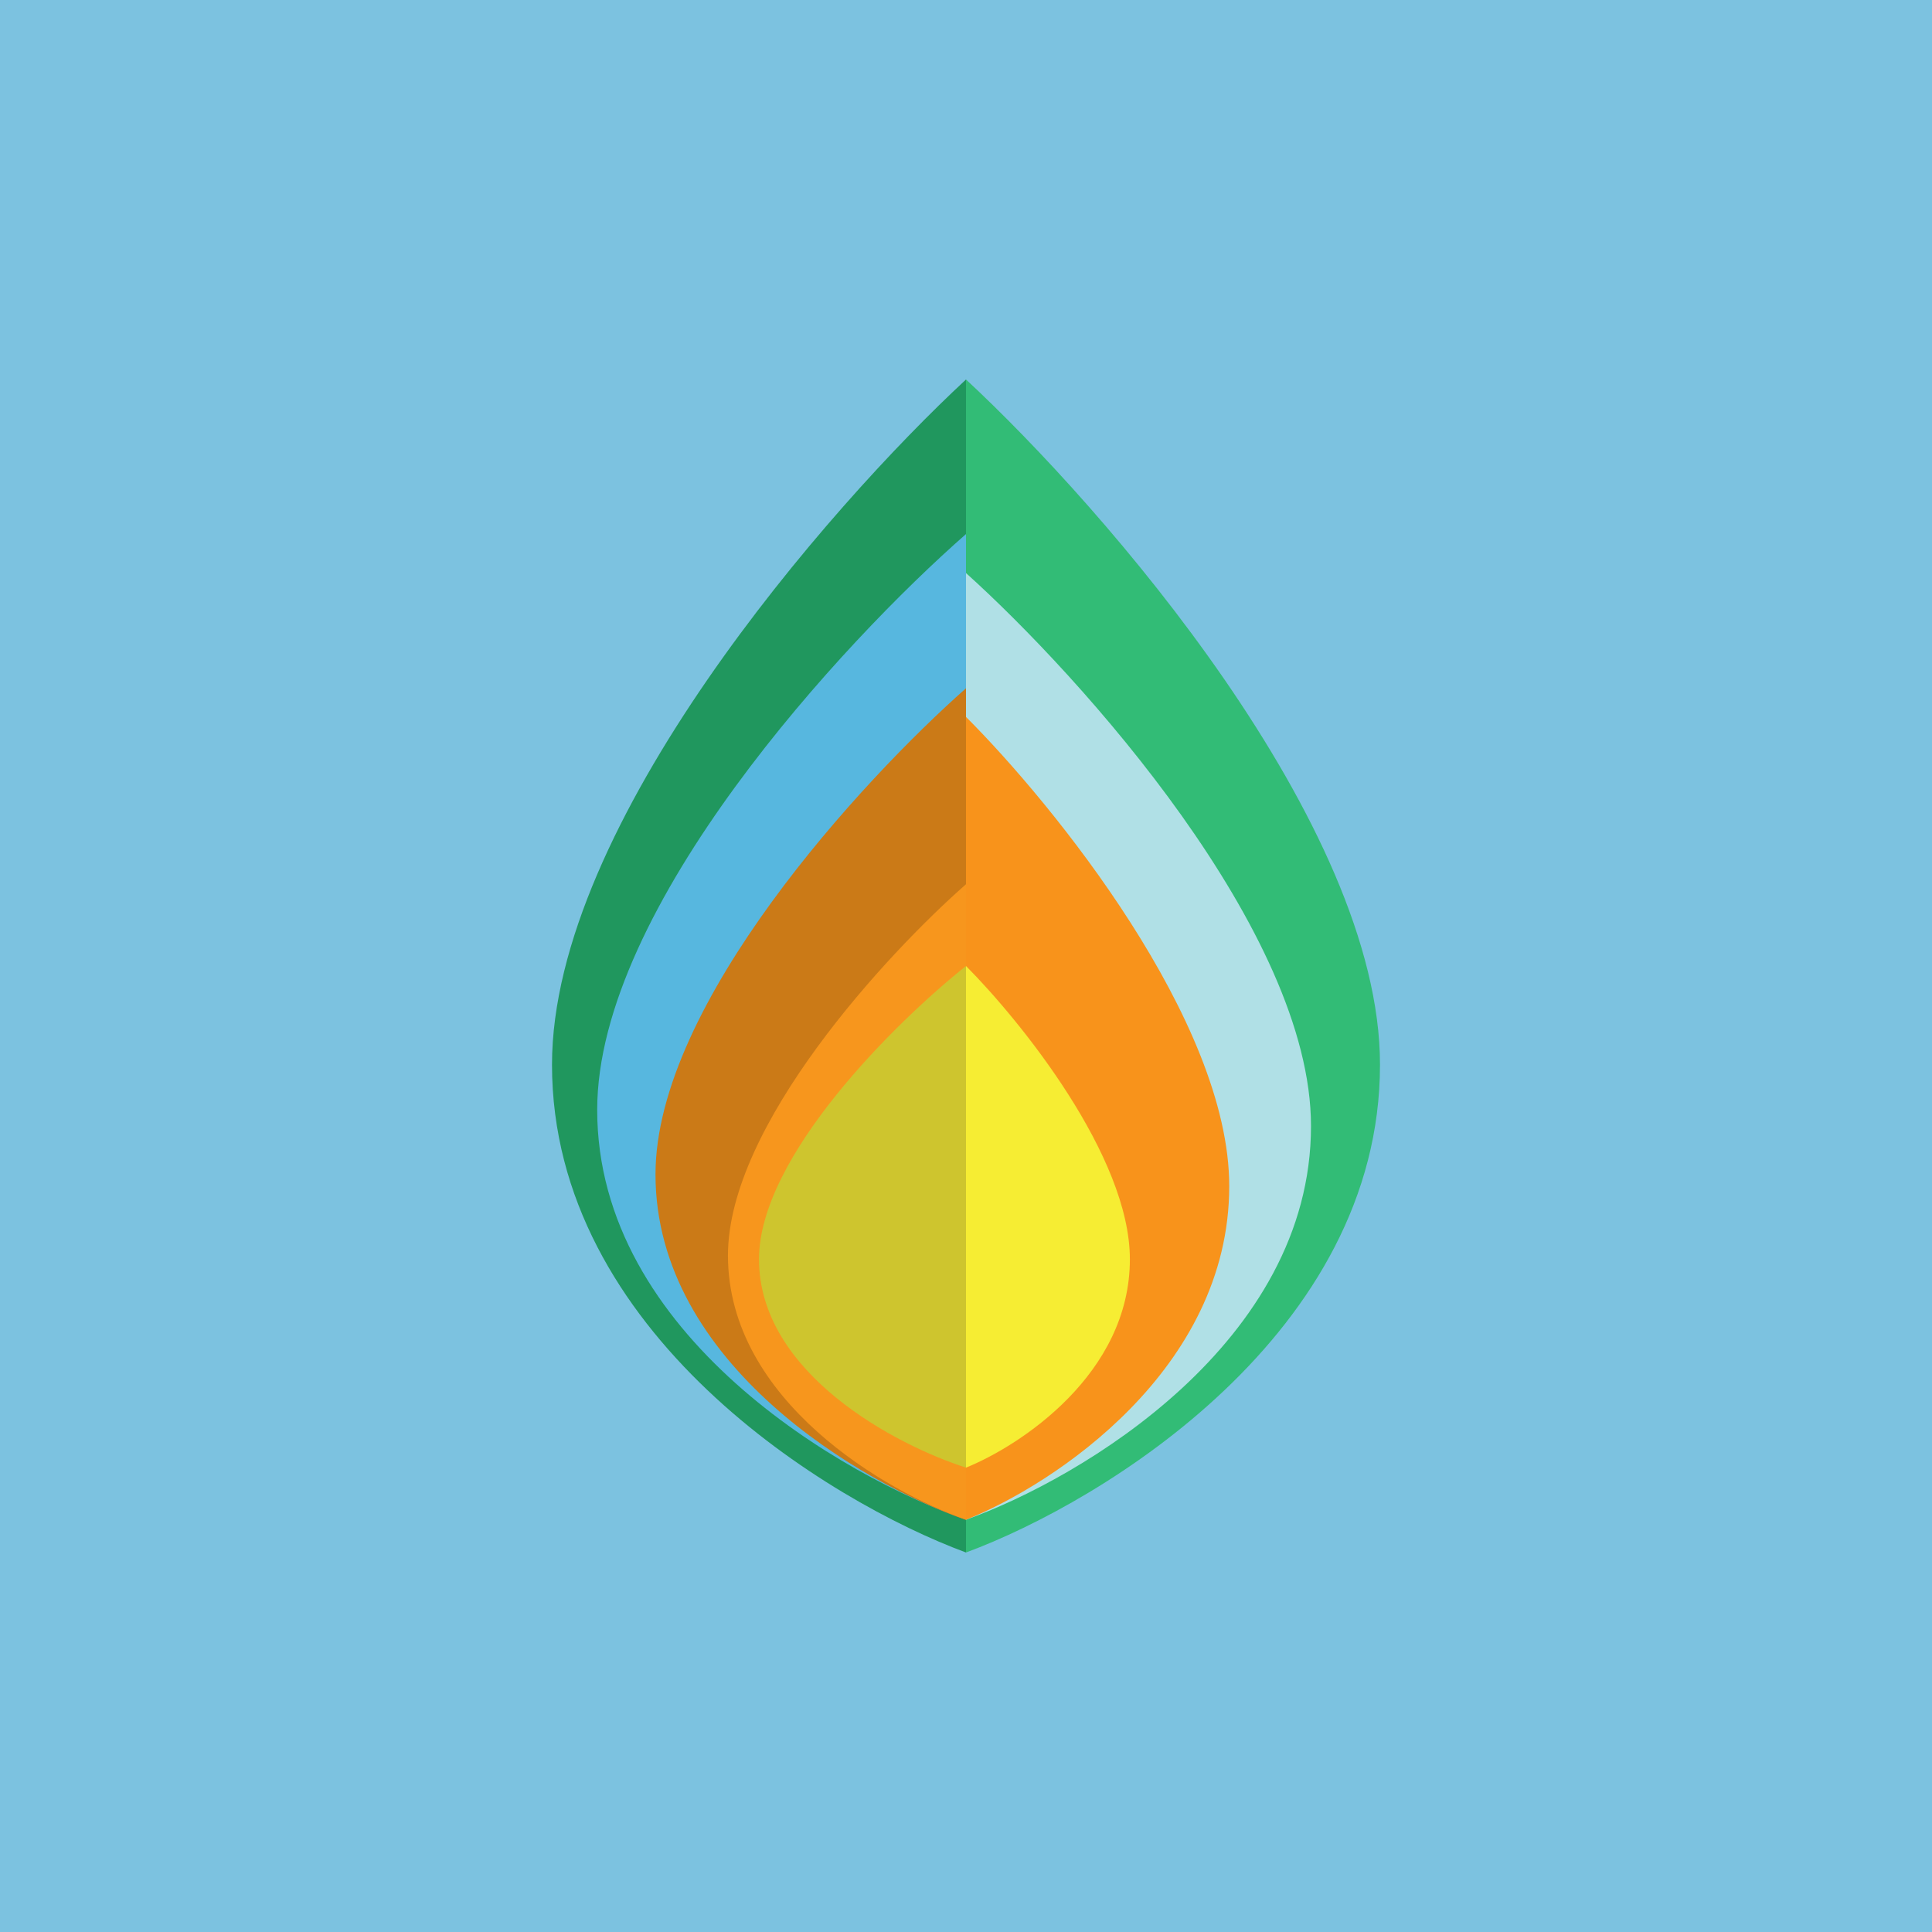 <!-- by TradeStack --><svg width="56" height="56" viewBox="0 0 56 56" xmlns="http://www.w3.org/2000/svg"><path fill="#7CC2E0" d="M0 0h56v56H0z"/><path d="M28 45V11c-4 3.71-12 12.89-12 19.86 0 7.77 8 12.66 12 14.14Z" fill="#20975E"/><path d="M28 44.05V15.48C24.44 18.6 17.31 26.3 17.31 32.17c0 6.53 7.13 10.64 10.69 11.88Z" fill="#57B7DF"/><path d="M28 44.05v-24.1C25 22.6 19 29.1 19 34.04c0 5.5 6 8.98 9.01 10.02Z" fill="#CB7A17"/><path d="M28 44.05V25.63c-2.3 2.02-6.9 6.99-6.9 10.76 0 4.21 4.6 6.86 6.9 7.66Z" fill="#F7961D"/><path d="M28 42.54V28c-2 1.59-6 5.51-6 8.5 0 3.32 4 5.4 6 6.04Z" fill="#CEC52E"/><path d="M28 45V11c4 3.71 12 12.89 12 19.86 0 7.77-8 12.66-12 14.14Z" fill="#32BC76"/><path d="M28 44.05V16.61c3.33 3 10 10.4 10 16.03 0 6.27-6.67 10.22-10 11.41Z" fill="#B0E0E6"/><path d="M28 44.05V20.78c2.54 2.54 7.63 8.82 7.63 13.6 0 5.31-5.09 8.66-7.63 9.67Z" fill="#F8931B"/><path d="M28 42.54V28c1.58 1.59 4.75 5.51 4.75 8.5 0 3.32-3.17 5.4-4.75 6.04Z" fill="#F6ED33"/></svg>